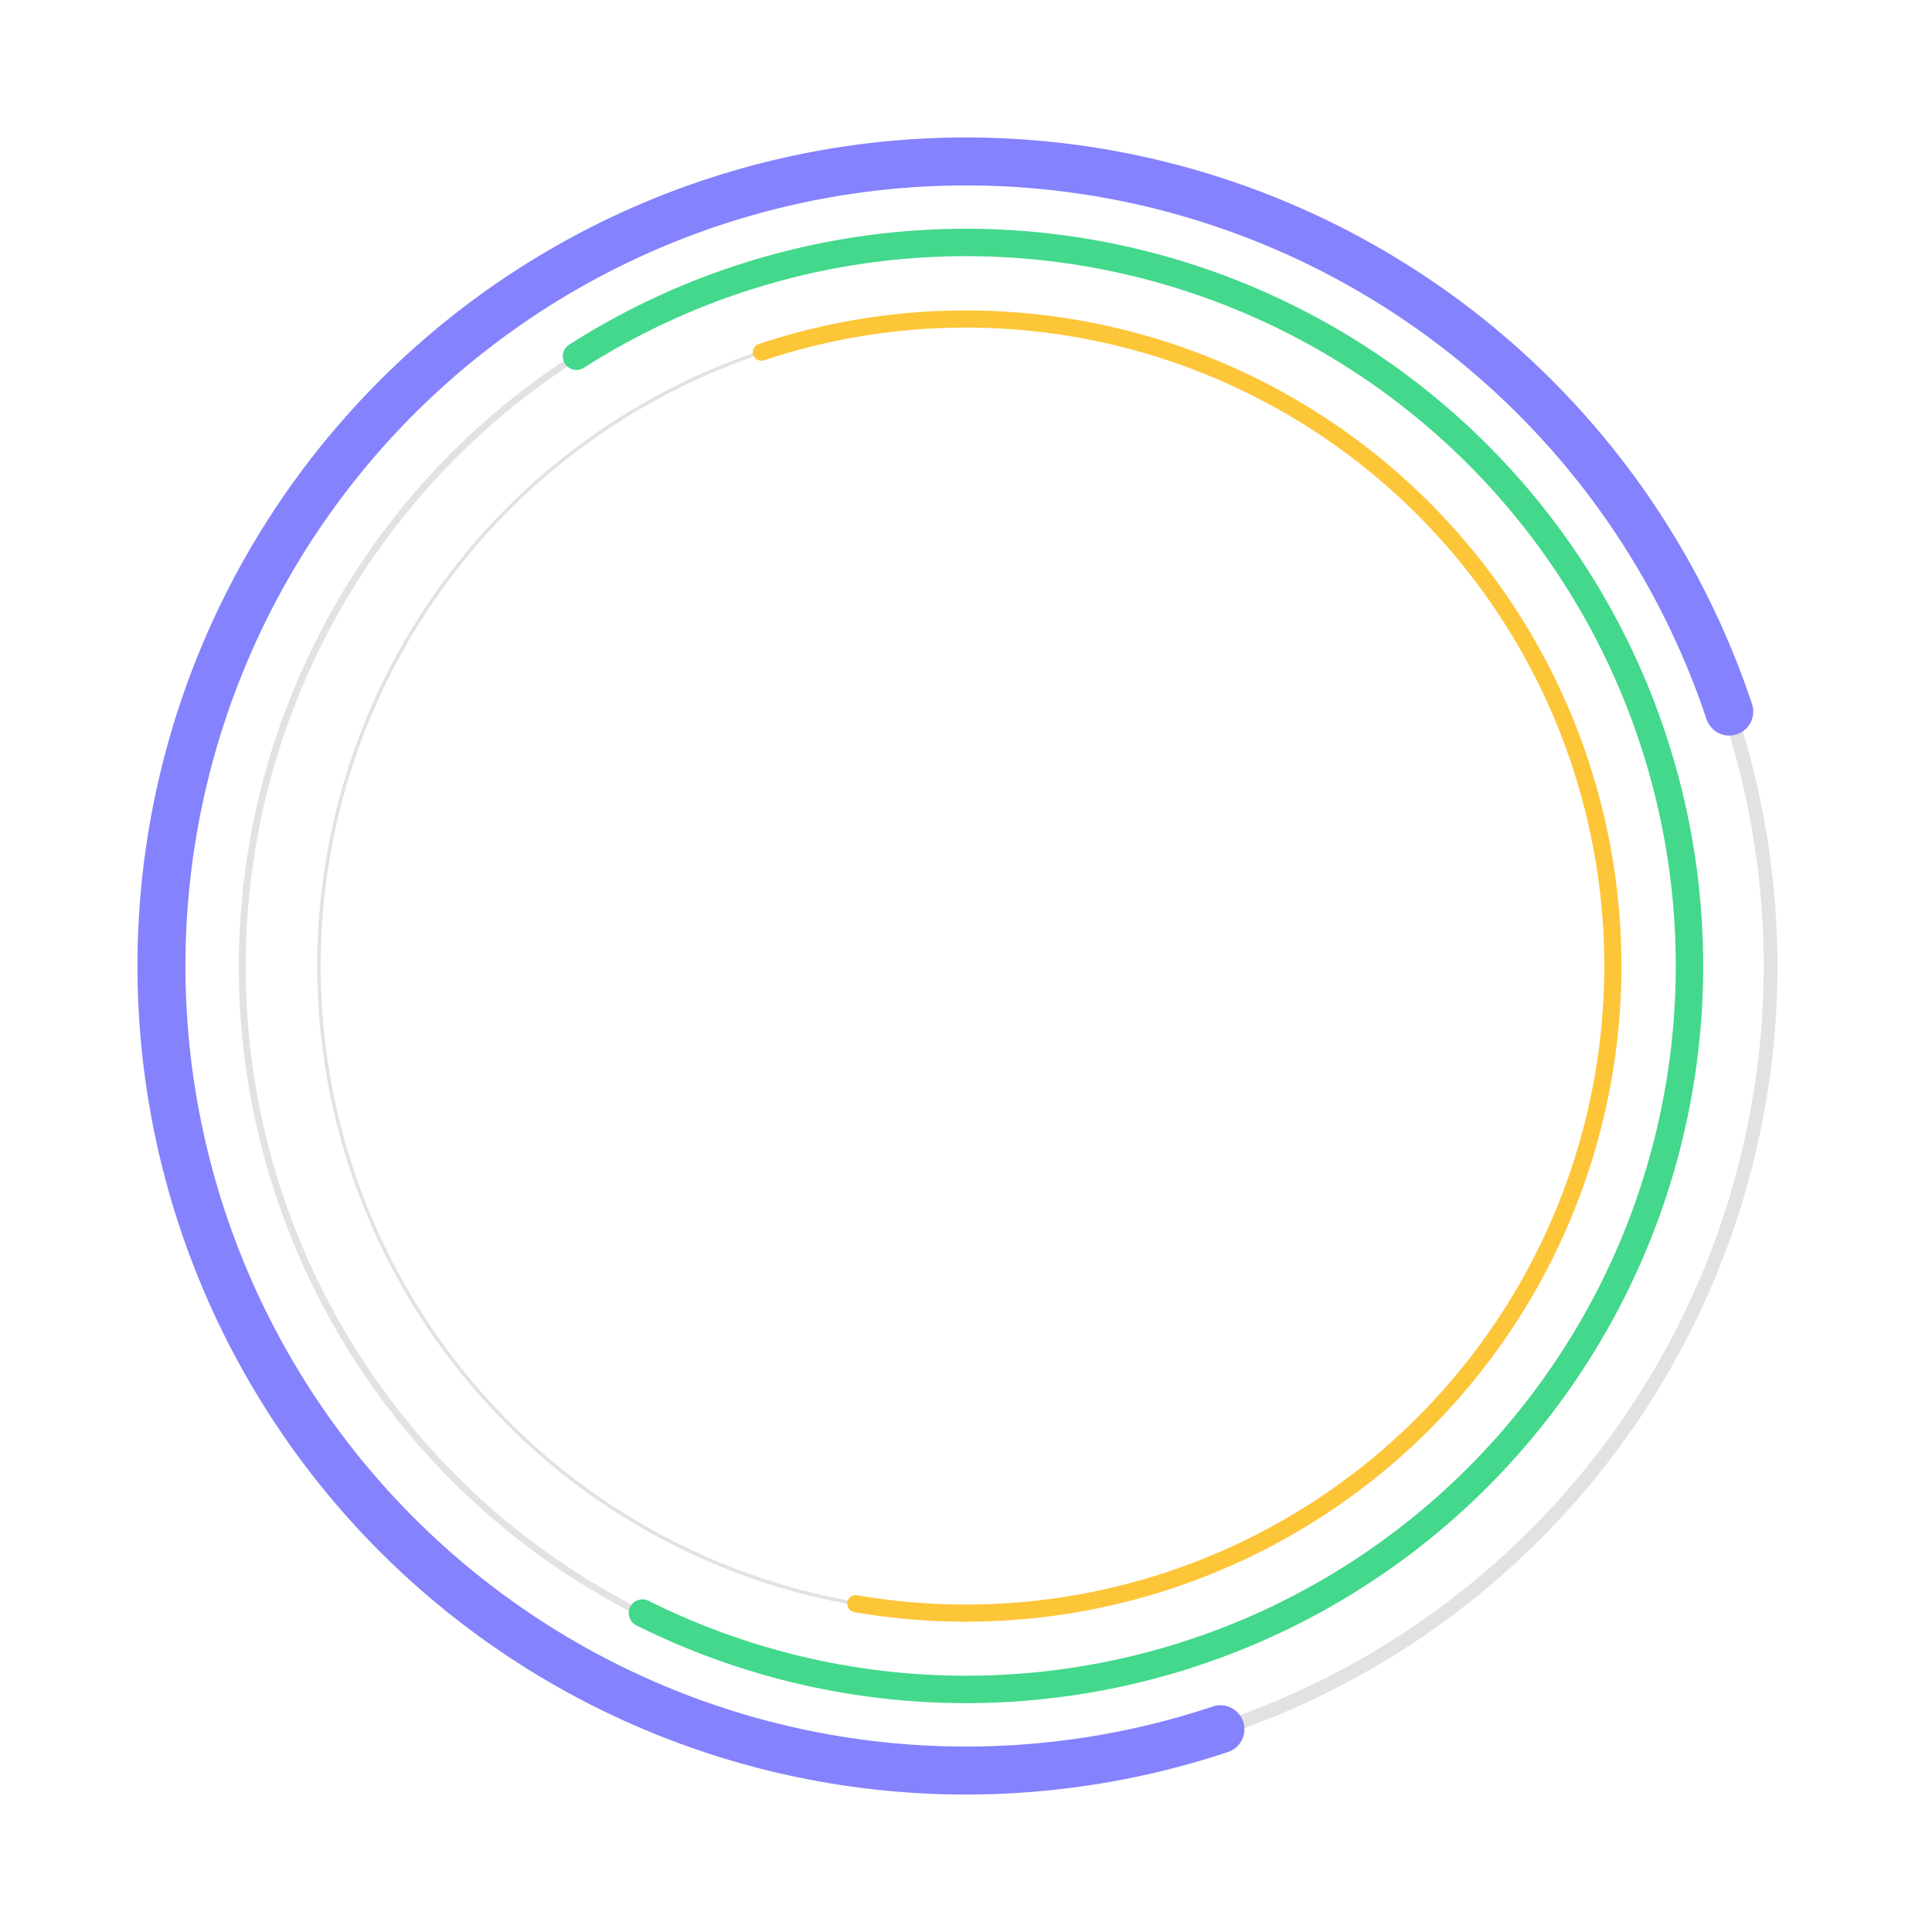 <svg xmlns="http://www.w3.org/2000/svg" width="281.885" height="281.885" viewBox="0 0 281.885 281.885"><defs><style>.a,.b,.c,.d,.e,.f{fill:none;stroke-linecap:round;stroke-linejoin:round;}.a,.c,.d{stroke:#e2e2e2;}.a{stroke-width:2px;}.b{stroke:#8482fc;stroke-width:7px;}.d{stroke-width:0.5px;}.e{stroke:#fdc538;stroke-width:2.5px;}.f{stroke:#43d88b;stroke-width:4px;}</style></defs><g transform="translate(1.191 1.19)"><circle class="a" cx="117.387" cy="117.387" r="117.387" transform="translate(0 229.354) rotate(-77.666)"/><path class="b" d="M502.7,471.766a117.385,117.385,0,1,1,74.243-148.483" transform="translate(-325.831 -220.652)"/><circle class="c" cx="105.552" cy="105.552" r="105.552" transform="matrix(0.997, -0.081, 0.081, 0.997, 25.95, 43.153)"/><circle class="d" cx="94.408" cy="94.408" r="94.408" transform="translate(45.345 45.345)"/><path class="e" d="M372.881,254.345a94.407,94.407,0,1,1,13.778,182.607" transform="translate(-262.982 -204.155)"/><path class="f" d="M365.267,262.938a105.559,105.559,0,1,1,9.622,183.376" transform="translate(-282.343 -212.152)"/></g></svg>